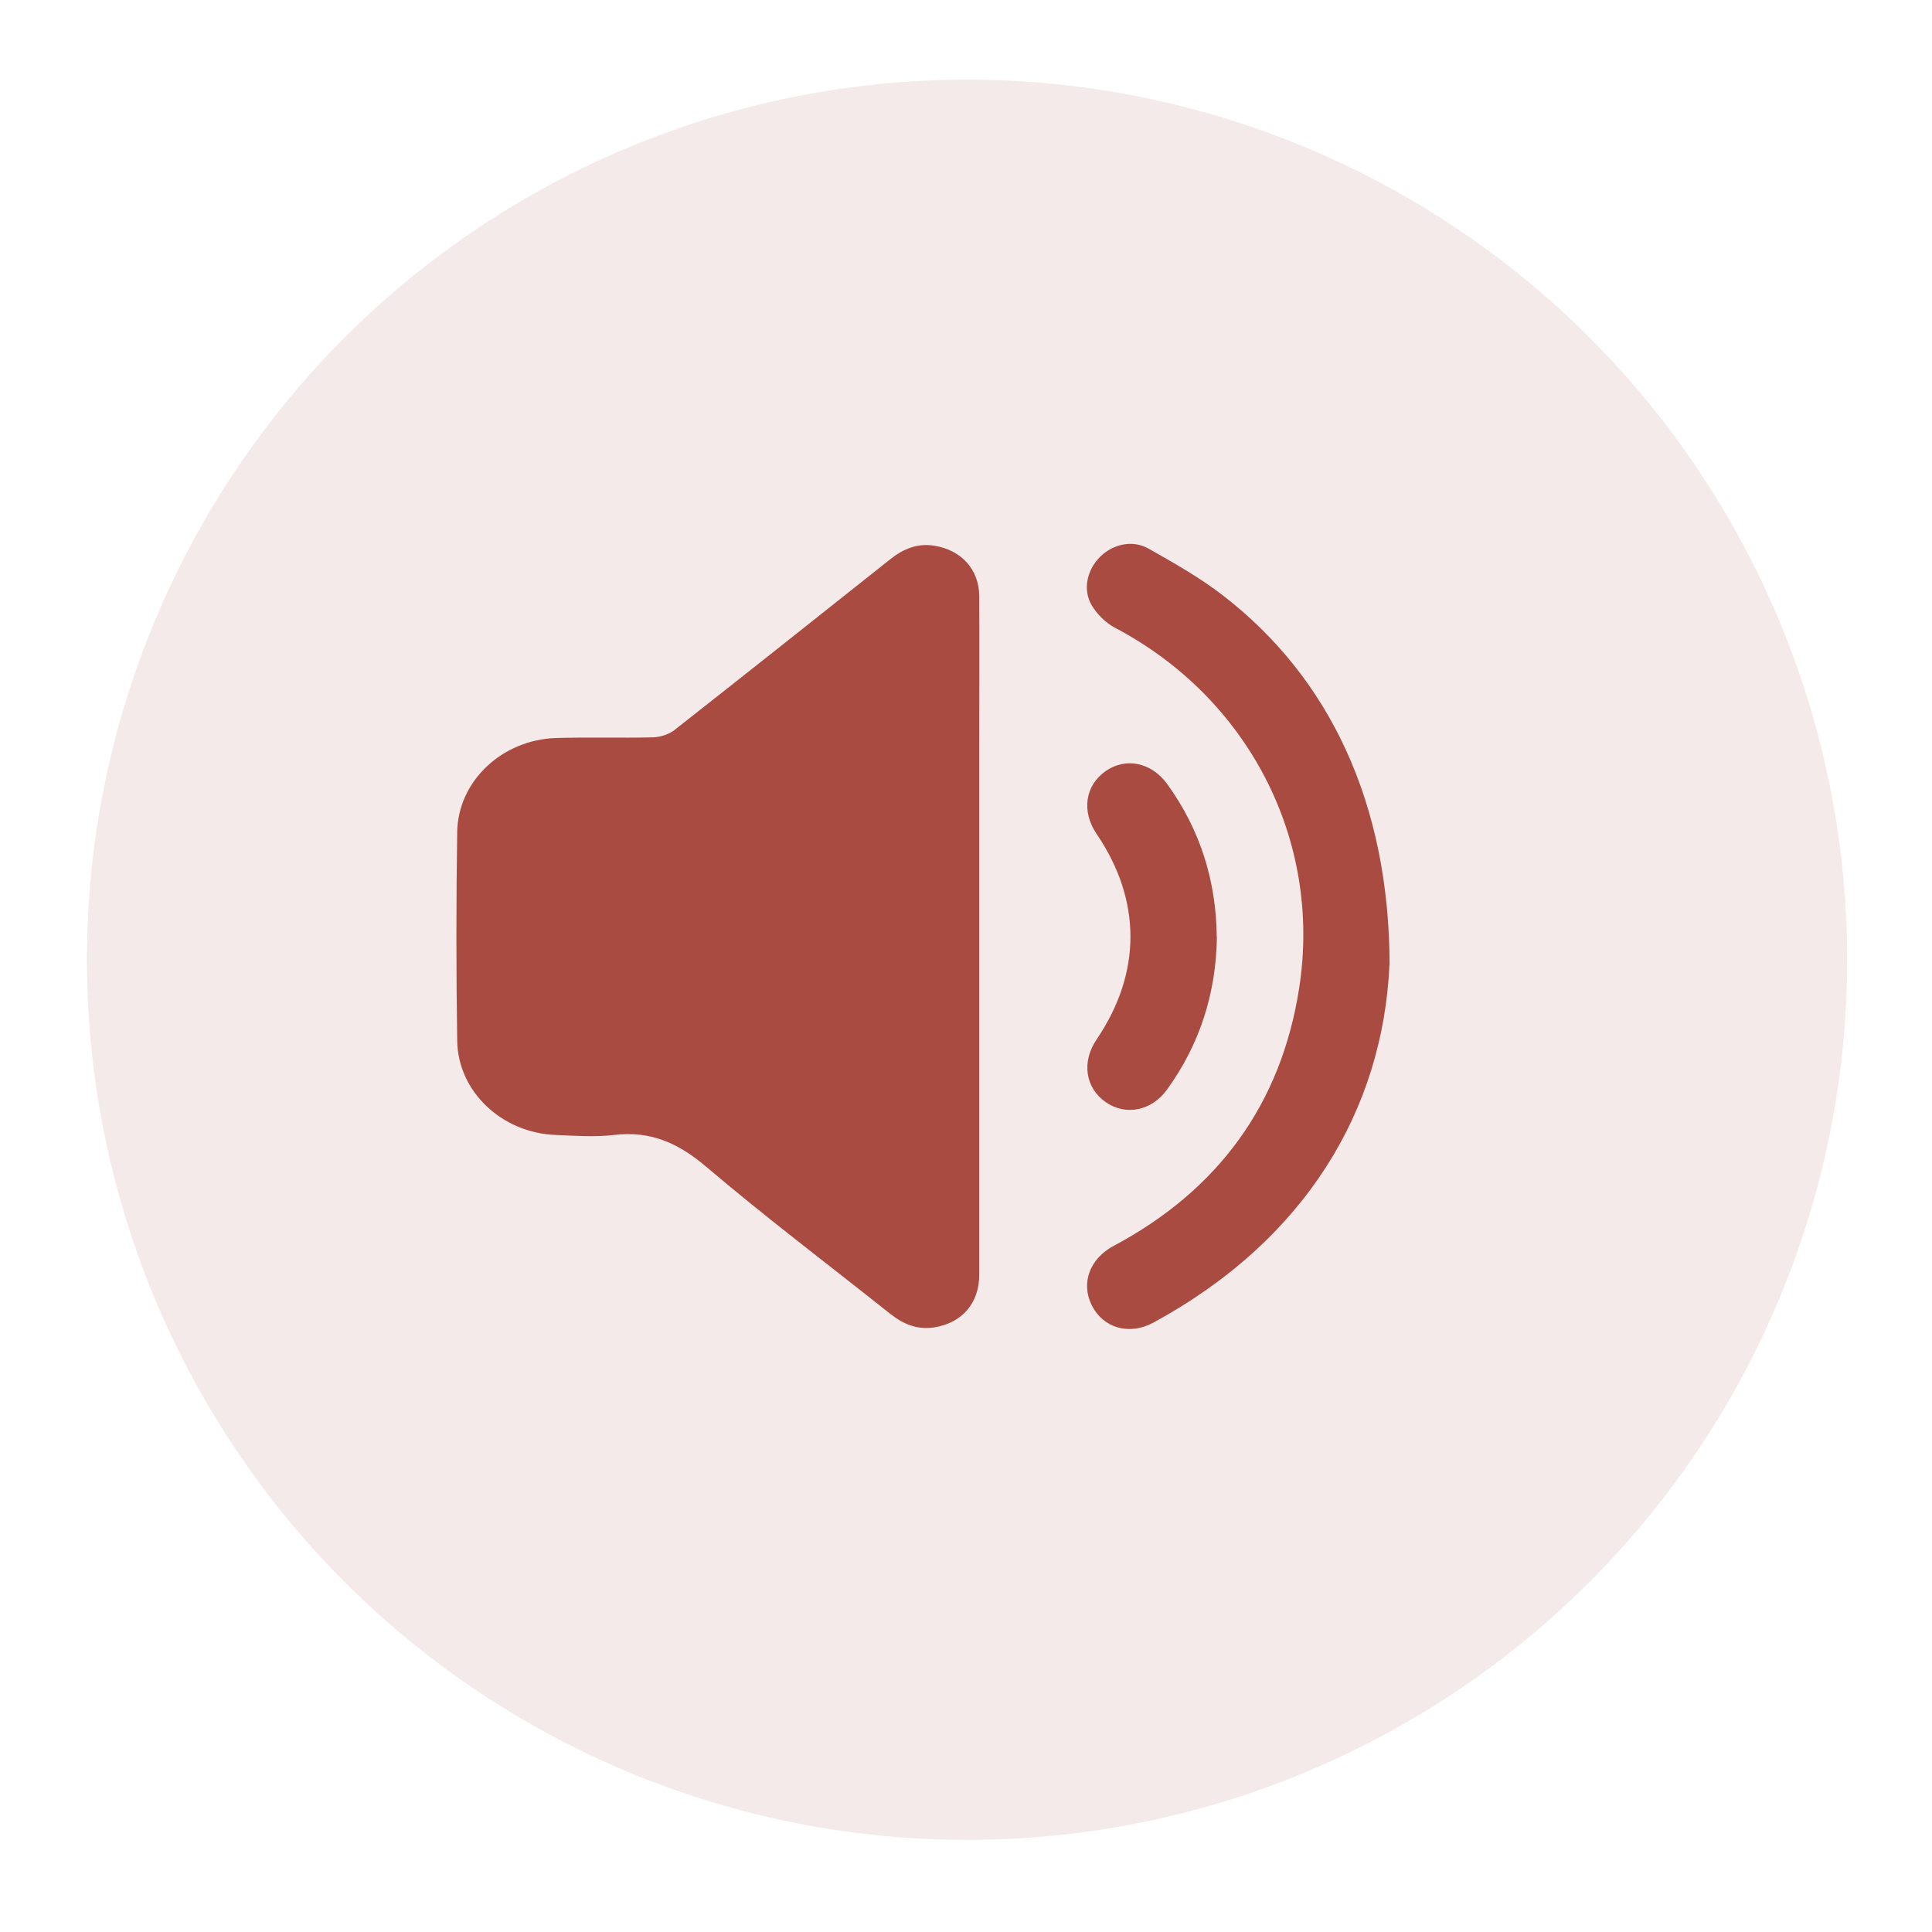 <?xml version="1.0" encoding="UTF-8"?>
<svg xmlns="http://www.w3.org/2000/svg" xmlns:xlink="http://www.w3.org/1999/xlink" viewBox="0 0 146 146">
  <defs>
    <style>
      .cls-1 {
        fill: #eedede;
        filter: url(#drop-shadow-1);
        mix-blend-mode: overlay;
        opacity: .8;
      }

      .cls-2 {
        isolation: isolate;
      }

      .cls-3 {
        fill: #aa4b41;
      }
    </style>
    <filter id="drop-shadow-1" filterUnits="userSpaceOnUse">
      <feOffset dx="2" dy="2"/>
      <feGaussianBlur result="blur" stdDeviation="2"/>
      <feFlood flood-color="#602e08" flood-opacity=".6"/>
      <feComposite in2="blur" operator="in"/>
      <feComposite in="SourceGraphic"/>
    </filter>
  </defs>
  <g class="cls-2">
    <g id="_圖層_2" data-name="圖層 2">
      <g id="_圖層_2-2" data-name="圖層 2">
        <circle class="cls-1" cx="71.08" cy="70.53" r="66.51"/>
        <g>
          <path class="cls-3" d="m74,70.87c0,8.49,0,16.97,0,25.46,0,2.15-1.29,3.64-3.4,3.98-1.28.2-2.35-.25-3.32-1.02-4.64-3.69-9.38-7.27-13.89-11.1-2.09-1.78-4.19-2.76-7.01-2.42-1.43.17-2.9.06-4.35,0-4.08-.14-7.42-3.25-7.48-7.12-.08-5.25-.08-10.51,0-15.77.06-3.87,3.41-6.99,7.49-7.11,2.44-.07,4.88.01,7.31-.05.56-.02,1.22-.23,1.64-.57,5.45-4.28,10.87-8.59,16.3-12.9.97-.77,2.04-1.22,3.32-1.01,2.05.33,3.38,1.8,3.39,3.81.02,3.93,0,7.87,0,11.8,0,4.67,0,9.34,0,14.01Z"/>
          <path class="cls-3" d="m105,72.92c-.5,10.92-6.3,20.75-17.84,27.03-1.83.99-3.79.41-4.65-1.3-.85-1.68-.16-3.54,1.65-4.5,7.86-4.19,12.66-10.68,14.02-19.5,1.73-11.2-3.87-21.92-13.92-27.21-.7-.37-1.36-1.02-1.76-1.7-.7-1.19-.35-2.68.63-3.66.97-.96,2.45-1.31,3.67-.62,1.92,1.09,3.88,2.19,5.62,3.54,8,6.17,12.58,15.65,12.59,27.94Z"/>
          <path class="cls-3" d="m91.96,70.81c-.06,4.23-1.28,8.09-3.77,11.53-1.16,1.61-3.12,2-4.63.95-1.55-1.08-1.84-3.05-.69-4.74,3.41-5.03,3.41-10.51,0-15.53-1.15-1.7-.88-3.64.67-4.74,1.52-1.08,3.49-.67,4.68.99,2.48,3.44,3.69,7.3,3.73,11.54Z"/>
        </g>
      </g>
    </g>
  </g>
</svg>